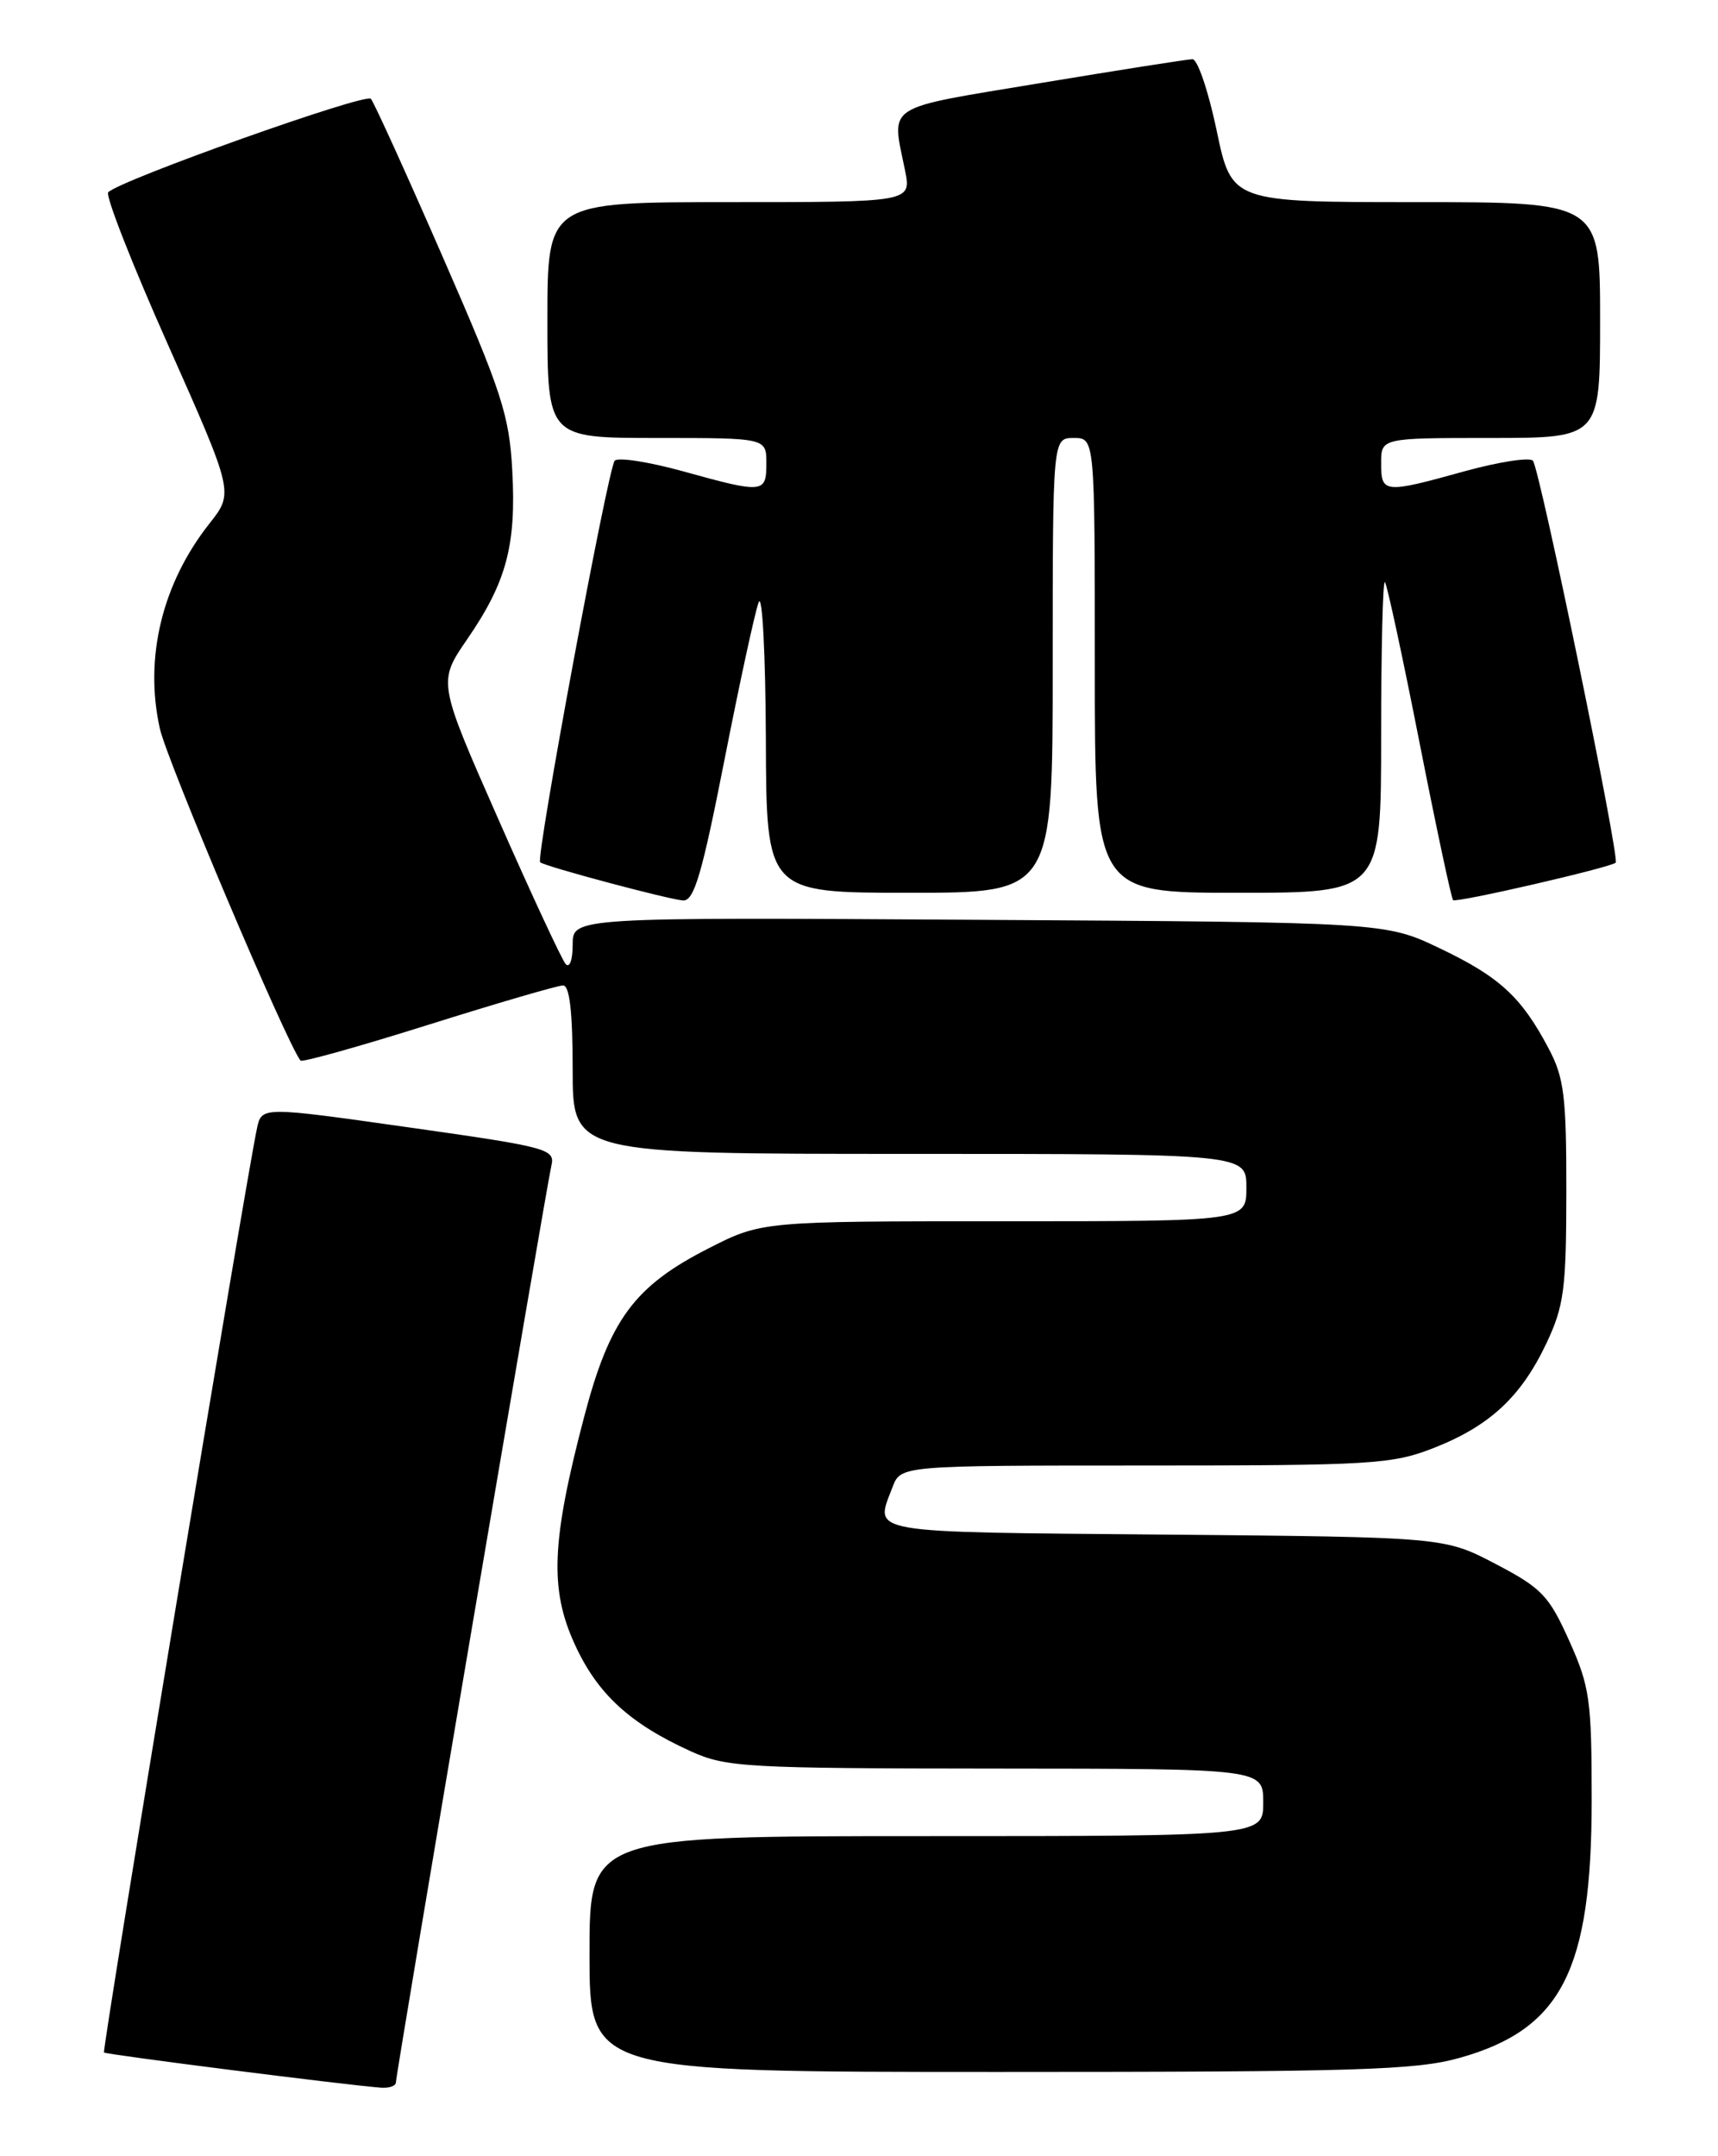 <?xml version="1.0" encoding="UTF-8" standalone="no"?>
<!DOCTYPE svg PUBLIC "-//W3C//DTD SVG 1.1//EN" "http://www.w3.org/Graphics/SVG/1.1/DTD/svg11.dtd" >
<svg xmlns="http://www.w3.org/2000/svg" xmlns:xlink="http://www.w3.org/1999/xlink" version="1.1" viewBox="0 0 204 256">
 <g >
 <path fill="currentColor"
d=" M 47.01 247.25 C 47.01 246.22 64.86 141.02 65.47 138.41 C 65.93 136.42 65.13 136.20 48.52 133.85 C 31.08 131.38 31.08 131.38 30.52 133.94 C 29.26 139.69 12.09 243.43 12.35 243.69 C 12.61 243.94 41.02 247.55 45.25 247.87 C 46.21 247.94 47.00 247.66 47.01 247.25 Z  M 173.32 244.33 C 185.43 240.93 189.00 233.95 189.00 213.70 C 189.00 201.82 188.78 200.26 186.33 194.80 C 183.92 189.44 183.07 188.55 177.58 185.68 C 171.50 182.50 171.50 182.50 138.25 182.20 C 102.33 181.88 103.86 182.14 105.98 176.57 C 106.95 174.00 106.95 174.00 135.94 174.00 C 162.89 174.00 165.30 173.85 170.21 171.93 C 176.88 169.32 180.61 165.85 183.62 159.50 C 185.72 155.05 185.98 153.08 185.99 141.49 C 186.00 130.17 185.73 127.95 183.89 124.49 C 180.67 118.38 178.08 115.99 171.00 112.61 C 164.50 109.50 164.50 109.50 116.25 109.21 C 68.00 108.91 68.00 108.91 68.00 112.16 C 68.00 113.98 67.64 114.99 67.16 114.45 C 66.71 113.93 63.10 106.18 59.16 97.23 C 51.99 80.97 51.99 80.97 55.48 75.89 C 60.14 69.12 61.31 64.73 60.83 55.89 C 60.48 49.30 59.59 46.56 52.57 30.50 C 48.25 20.60 44.41 12.16 44.04 11.73 C 43.41 11.01 14.25 21.38 12.85 22.83 C 12.49 23.20 15.69 31.38 19.98 41.00 C 27.76 58.50 27.76 58.50 24.87 62.16 C 19.25 69.27 17.11 78.11 18.98 86.50 C 19.83 90.34 34.00 123.78 35.68 125.92 C 35.86 126.16 42.70 124.24 50.87 121.67 C 59.04 119.10 66.24 117.00 66.86 117.00 C 67.64 117.00 68.00 120.19 68.00 127.00 C 68.00 137.00 68.00 137.00 108.00 137.00 C 148.00 137.00 148.00 137.00 148.00 141.00 C 148.00 145.00 148.00 145.00 119.22 145.00 C 90.43 145.00 90.43 145.00 84.07 148.25 C 75.33 152.71 72.40 156.68 69.39 168.12 C 65.48 182.98 65.24 188.67 68.25 195.23 C 70.93 201.10 74.77 204.64 82.03 207.93 C 86.22 209.83 88.51 209.96 118.25 209.98 C 150.00 210.00 150.00 210.00 150.00 214.00 C 150.00 218.00 150.00 218.00 110.00 218.00 C 70.00 218.00 70.00 218.00 70.00 232.00 C 70.00 246.00 70.00 246.00 118.68 246.00 C 161.12 246.00 168.13 245.79 173.32 244.33 Z  M 86.02 90.25 C 87.83 81.04 89.66 72.60 90.09 71.50 C 90.52 70.40 90.90 77.71 90.94 87.75 C 91.00 106.00 91.00 106.00 108.00 106.00 C 125.00 106.00 125.00 106.00 125.00 79.00 C 125.00 52.00 125.00 52.00 127.50 52.00 C 130.00 52.00 130.00 52.00 130.00 79.00 C 130.00 106.00 130.00 106.00 147.00 106.00 C 164.00 106.00 164.00 106.00 164.00 87.33 C 164.00 77.07 164.20 68.87 164.45 69.11 C 164.69 69.36 166.53 77.87 168.53 88.03 C 170.53 98.19 172.34 106.67 172.54 106.87 C 172.89 107.23 191.12 103.03 191.85 102.43 C 192.38 101.99 182.83 55.61 182.02 54.70 C 181.63 54.27 177.99 54.83 173.92 55.95 C 164.33 58.61 164.00 58.58 164.00 55.00 C 164.00 52.00 164.00 52.00 177.00 52.00 C 190.00 52.00 190.00 52.00 190.00 38.00 C 190.00 24.00 190.00 24.00 168.13 24.00 C 146.25 24.00 146.25 24.00 144.47 15.50 C 143.49 10.82 142.20 7.01 141.59 7.03 C 140.99 7.04 132.85 8.32 123.50 9.87 C 104.73 12.99 105.85 12.26 107.47 20.25 C 108.22 24.00 108.22 24.00 86.61 24.00 C 65.00 24.00 65.00 24.00 65.00 38.00 C 65.00 52.00 65.00 52.00 78.00 52.00 C 91.00 52.00 91.00 52.00 91.00 55.00 C 91.00 58.58 90.67 58.61 81.08 55.95 C 77.01 54.83 73.38 54.27 72.99 54.70 C 72.19 55.61 63.58 101.97 64.14 102.38 C 64.83 102.91 79.51 106.82 81.11 106.91 C 82.42 106.98 83.36 103.77 86.02 90.25 Z "/>
</g>
</svg>